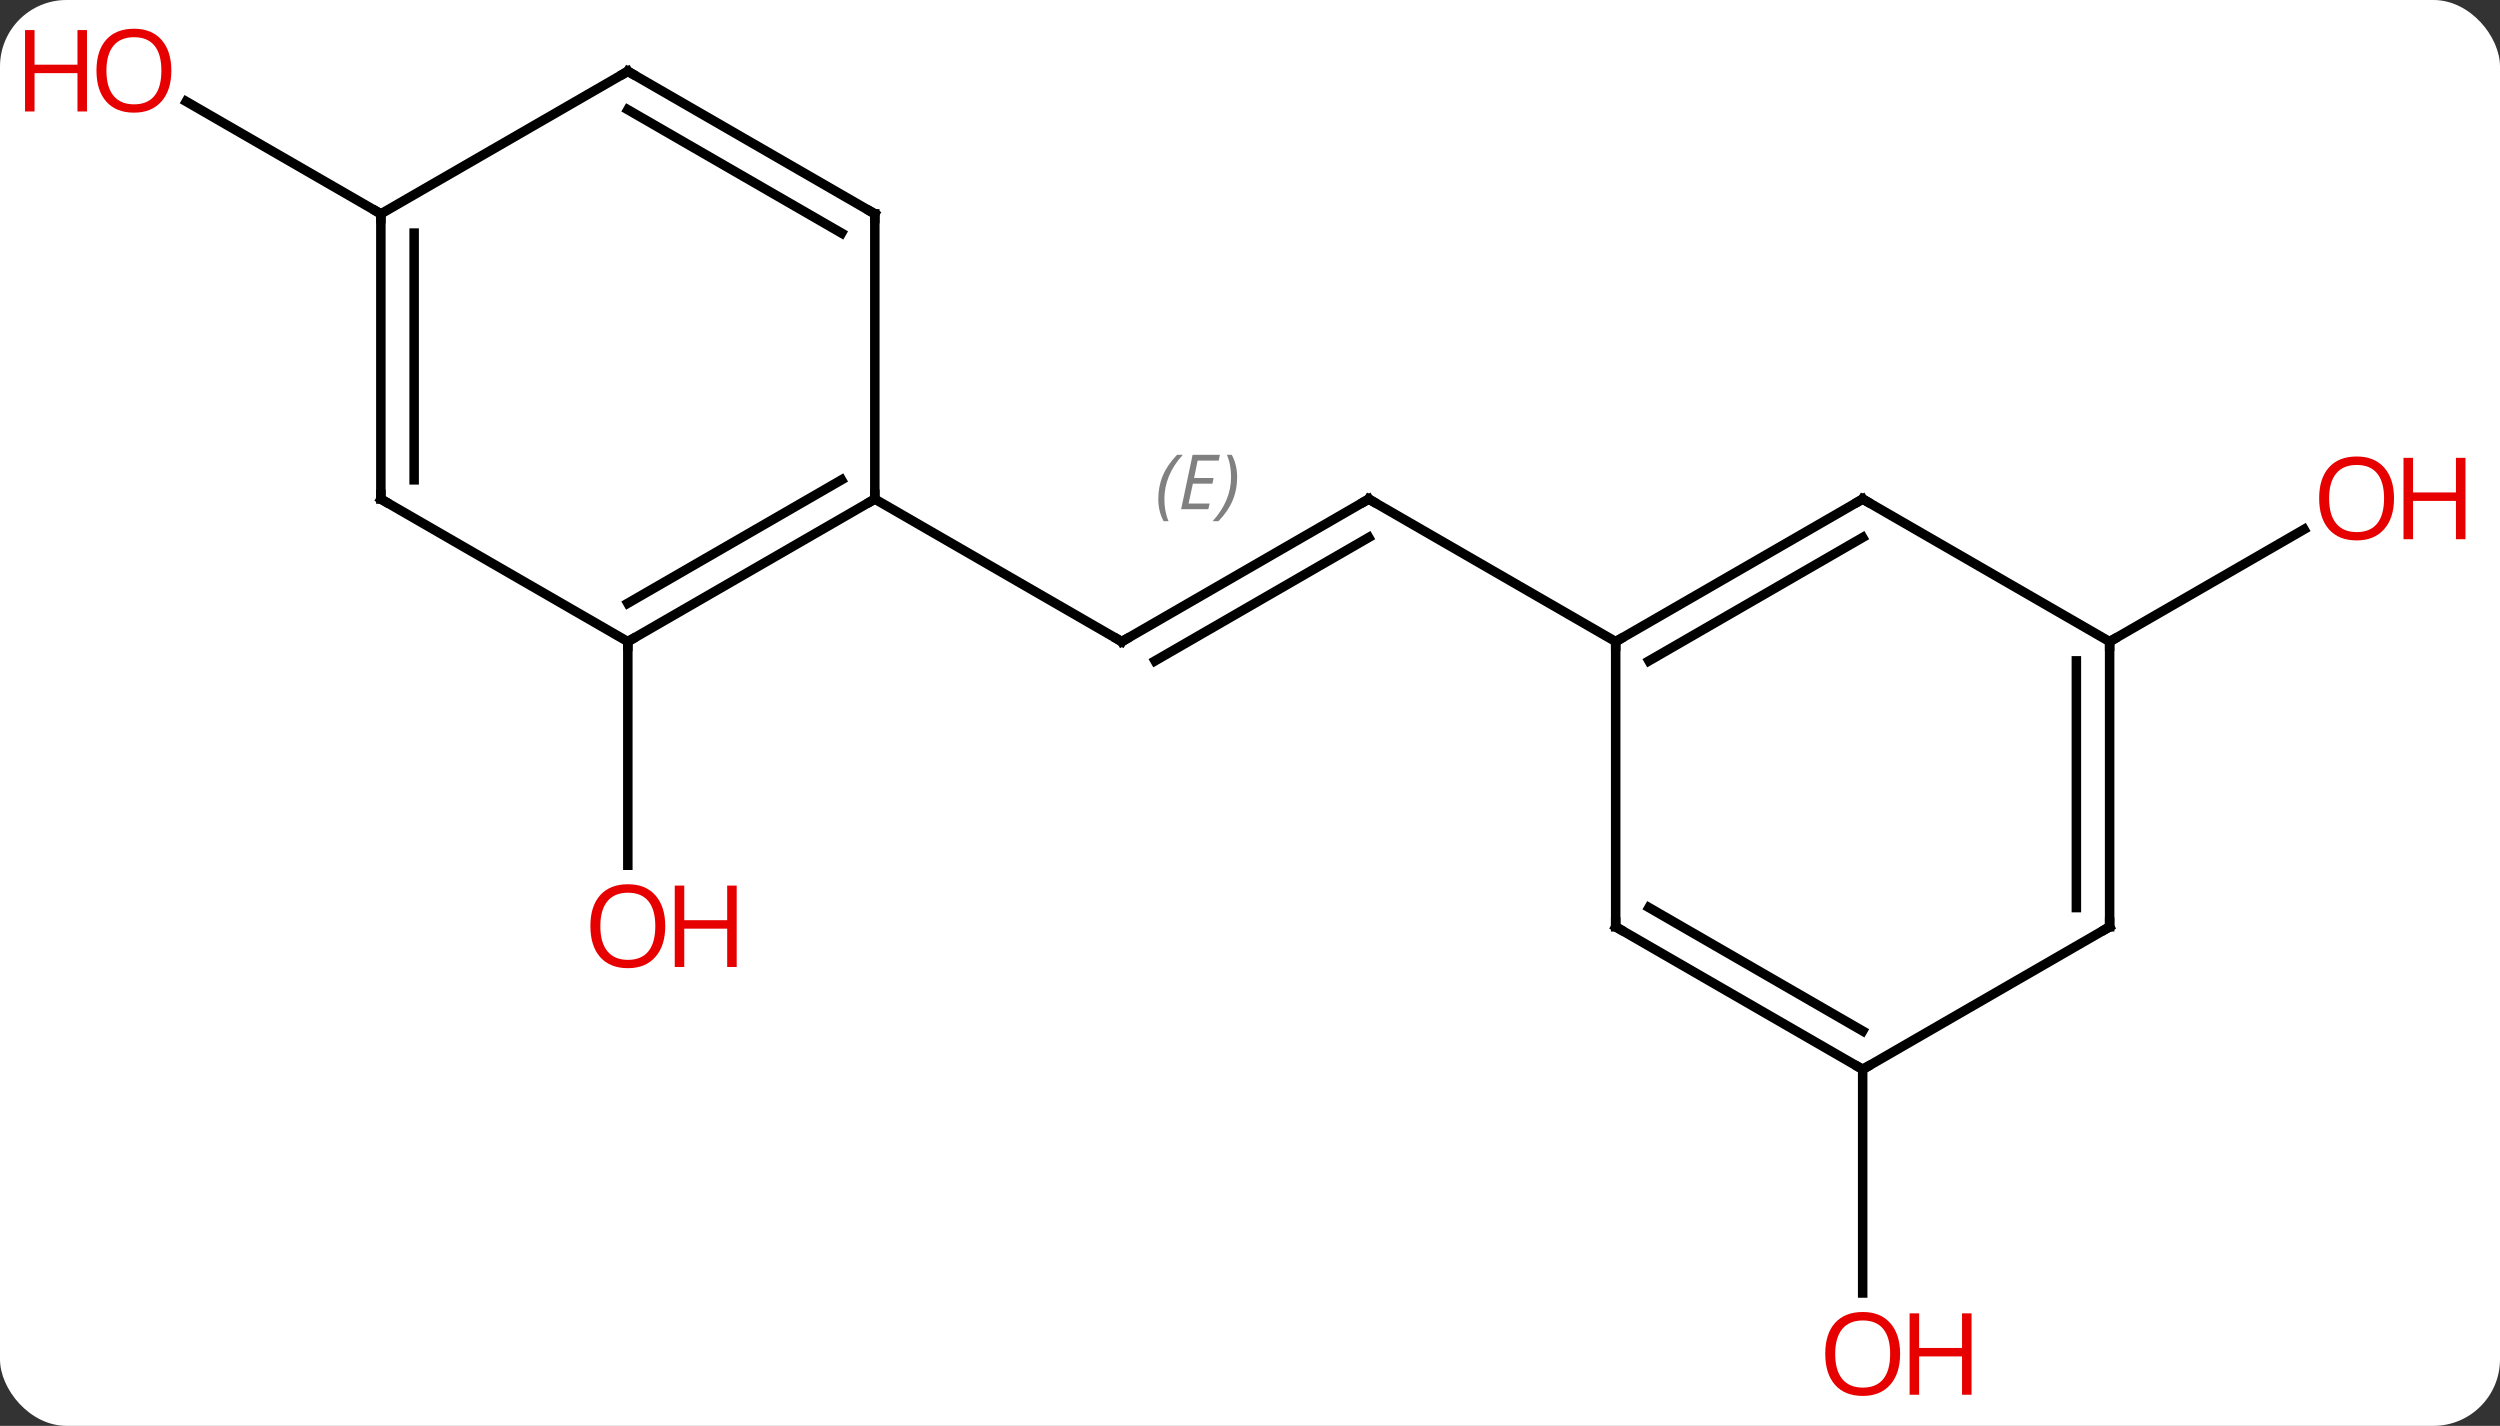 <svg width="263" viewBox="0 0 263 150" style="fill-opacity:1; color-rendering:auto; color-interpolation:auto; text-rendering:auto; stroke:black; stroke-linecap:square; stroke-miterlimit:10; shape-rendering:auto; stroke-opacity:1; fill:black; stroke-dasharray:none; font-weight:normal; stroke-width:1; font-family:'Open Sans'; font-style:normal; stroke-linejoin:miter; font-size:12; stroke-dashoffset:0; image-rendering:auto;" height="150" class="cas-substance-image" xmlns:xlink="http://www.w3.org/1999/xlink" xmlns="http://www.w3.org/2000/svg"><rect x="0" y="0" width="263" height="150" fill="#333333" stroke="none"/><svg class="cas-substance-single-component"><rect y="0" x="0" width="263" stroke="none" ry="7" rx="7" height="150" fill="white" class="cas-substance-group"/><svg y="0" x="0" width="263" viewBox="0 0 263 150" style="fill:black;" height="150" class="cas-substance-single-component-image"><svg><g><g transform="translate(131,75)" style="text-rendering:geometricPrecision; color-rendering:optimizeQuality; color-interpolation:linearRGB; stroke-linecap:butt; image-rendering:optimizeQuality;"><line y2="-7.5" y1="-22.5" x2="-12.99" x1="12.99" style="fill:none;"/><line y2="-5.479" y1="-18.459" x2="-9.49" x1="12.99" style="fill:none;"/></g><g transform="translate(131,75)" style="stroke-linecap:butt; font-size:8.4px; fill:gray; text-rendering:geometricPrecision; image-rendering:optimizeQuality; color-rendering:optimizeQuality; font-family:'Open Sans'; font-style:italic; stroke:gray; color-interpolation:linearRGB;"><path style="stroke:none;" d="M-9.148 -22.496 Q-9.148 -23.824 -8.679 -24.949 Q-8.21 -26.074 -7.179 -27.152 L-6.569 -27.152 Q-7.538 -26.09 -8.023 -24.918 Q-8.507 -23.746 -8.507 -22.512 Q-8.507 -21.184 -8.069 -20.168 L-8.585 -20.168 Q-9.148 -21.199 -9.148 -22.496 ZM-3.884 -21.434 L-6.744 -21.434 L-5.54 -27.152 L-2.666 -27.152 L-2.791 -26.543 L-5.009 -26.543 L-5.384 -24.715 L-3.337 -24.715 L-3.447 -24.121 L-5.509 -24.121 L-5.962 -22.027 L-3.744 -22.027 L-3.884 -21.434 ZM-0.853 -24.809 Q-0.853 -23.48 -1.329 -22.348 Q-1.806 -21.215 -2.821 -20.168 L-3.431 -20.168 Q-1.493 -22.324 -1.493 -24.809 Q-1.493 -26.137 -1.931 -27.152 L-1.415 -27.152 Q-0.853 -26.09 -0.853 -24.809 Z"/><line y2="-7.5" y1="-22.5" x2="38.97" x1="12.99" style="fill:none; stroke:black;"/><line y2="-22.5" y1="-7.5" x2="-38.97" x1="-12.99" style="fill:none; stroke:black;"/><line y2="-7.5" y1="-19.311" x2="90.933" x1="111.39" style="fill:none; stroke:black;"/><line y2="37.5" y1="61.023" x2="64.953" x1="64.953" style="fill:none; stroke:black;"/><line y2="-7.5" y1="16.023" x2="-64.953" x1="-64.953" style="fill:none; stroke:black;"/><line y2="-52.5" y1="-64.321" x2="-90.933" x1="-111.408" style="fill:none; stroke:black;"/><line y2="-22.5" y1="-7.5" x2="64.953" x1="38.97" style="fill:none; stroke:black;"/><line y2="-18.459" y1="-5.479" x2="64.953" x1="42.47" style="fill:none; stroke:black;"/><line y2="22.5" y1="-7.5" x2="38.97" x1="38.97" style="fill:none; stroke:black;"/><line y2="-7.5" y1="-22.5" x2="90.933" x1="64.953" style="fill:none; stroke:black;"/><line y2="37.5" y1="22.5" x2="64.953" x1="38.97" style="fill:none; stroke:black;"/><line y2="33.459" y1="20.479" x2="64.953" x1="42.47" style="fill:none; stroke:black;"/><line y2="22.5" y1="-7.5" x2="90.933" x1="90.933" style="fill:none; stroke:black;"/><line y2="20.479" y1="-5.479" x2="87.433" x1="87.433" style="fill:none; stroke:black;"/><line y2="22.5" y1="37.5" x2="90.933" x1="64.953" style="fill:none; stroke:black;"/><line y2="-7.5" y1="-22.5" x2="-64.953" x1="-38.97" style="fill:none; stroke:black;"/><line y2="-11.541" y1="-24.521" x2="-64.953" x1="-42.47" style="fill:none; stroke:black;"/><line y2="-52.5" y1="-22.5" x2="-38.97" x1="-38.97" style="fill:none; stroke:black;"/><line y2="-22.5" y1="-7.5" x2="-90.933" x1="-64.953" style="fill:none; stroke:black;"/><line y2="-67.5" y1="-52.5" x2="-64.953" x1="-38.97" style="fill:none; stroke:black;"/><line y2="-63.459" y1="-50.479" x2="-64.953" x1="-42.47" style="fill:none; stroke:black;"/><line y2="-52.5" y1="-22.5" x2="-90.933" x1="-90.933" style="fill:none; stroke:black;"/><line y2="-50.479" y1="-24.521" x2="-87.433" x1="-87.433" style="fill:none; stroke:black;"/><line y2="-52.5" y1="-67.5" x2="-90.933" x1="-64.953" style="fill:none; stroke:black;"/><path style="fill:none; stroke-miterlimit:5; stroke:black;" d="M12.557 -22.25 L12.99 -22.5 L13.423 -22.25"/><path style="fill:none; stroke-miterlimit:5; stroke:black;" d="M-12.557 -7.75 L-12.99 -7.5 L-13.423 -7.75"/></g><g transform="translate(131,75)" style="stroke-linecap:butt; fill:rgb(230,0,0); text-rendering:geometricPrecision; color-rendering:optimizeQuality; image-rendering:optimizeQuality; font-family:'Open Sans'; stroke:rgb(230,0,0); color-interpolation:linearRGB; stroke-miterlimit:5;"><path style="stroke:none;" d="M120.85 -22.57 Q120.85 -20.508 119.811 -19.328 Q118.772 -18.148 116.929 -18.148 Q115.038 -18.148 114.007 -19.312 Q112.975 -20.477 112.975 -22.586 Q112.975 -24.68 114.007 -25.828 Q115.038 -26.977 116.929 -26.977 Q118.788 -26.977 119.819 -25.805 Q120.85 -24.633 120.85 -22.57 ZM114.022 -22.57 Q114.022 -20.836 114.765 -19.93 Q115.507 -19.023 116.929 -19.023 Q118.35 -19.023 119.077 -19.922 Q119.804 -20.82 119.804 -22.57 Q119.804 -24.305 119.077 -25.195 Q118.35 -26.086 116.929 -26.086 Q115.507 -26.086 114.765 -25.188 Q114.022 -24.289 114.022 -22.57 Z"/><path style="stroke:none;" d="M128.366 -18.273 L127.366 -18.273 L127.366 -22.305 L122.85 -22.305 L122.85 -18.273 L121.85 -18.273 L121.85 -26.836 L122.85 -26.836 L122.85 -23.195 L127.366 -23.195 L127.366 -26.836 L128.366 -26.836 L128.366 -18.273 Z"/><path style="stroke:none;" d="M68.891 67.43 Q68.891 69.492 67.851 70.672 Q66.812 71.852 64.969 71.852 Q63.078 71.852 62.047 70.688 Q61.016 69.523 61.016 67.414 Q61.016 65.32 62.047 64.172 Q63.078 63.023 64.969 63.023 Q66.828 63.023 67.859 64.195 Q68.891 65.367 68.891 67.43 ZM62.062 67.43 Q62.062 69.164 62.805 70.07 Q63.547 70.977 64.969 70.977 Q66.391 70.977 67.117 70.078 Q67.844 69.18 67.844 67.43 Q67.844 65.695 67.117 64.805 Q66.391 63.914 64.969 63.914 Q63.547 63.914 62.805 64.812 Q62.062 65.711 62.062 67.43 Z"/><path style="stroke:none;" d="M76.406 71.727 L75.406 71.727 L75.406 67.695 L70.891 67.695 L70.891 71.727 L69.891 71.727 L69.891 63.164 L70.891 63.164 L70.891 66.805 L75.406 66.805 L75.406 63.164 L76.406 63.164 L76.406 71.727 Z"/><path style="stroke:none;" d="M-61.016 22.43 Q-61.016 24.492 -62.055 25.672 Q-63.094 26.852 -64.937 26.852 Q-66.828 26.852 -67.859 25.688 Q-68.891 24.523 -68.891 22.414 Q-68.891 20.32 -67.859 19.172 Q-66.828 18.023 -64.937 18.023 Q-63.078 18.023 -62.047 19.195 Q-61.016 20.367 -61.016 22.43 ZM-67.844 22.43 Q-67.844 24.164 -67.101 25.07 Q-66.359 25.977 -64.937 25.977 Q-63.516 25.977 -62.789 25.078 Q-62.062 24.18 -62.062 22.43 Q-62.062 20.695 -62.789 19.805 Q-63.516 18.914 -64.937 18.914 Q-66.359 18.914 -67.101 19.812 Q-67.844 20.711 -67.844 22.43 Z"/><path style="stroke:none;" d="M-53.5 26.727 L-54.5 26.727 L-54.5 22.695 L-59.016 22.695 L-59.016 26.727 L-60.016 26.727 L-60.016 18.164 L-59.016 18.164 L-59.016 21.805 L-54.5 21.805 L-54.5 18.164 L-53.5 18.164 L-53.5 26.727 Z"/><path style="stroke:none;" d="M-112.975 -67.57 Q-112.975 -65.508 -114.015 -64.328 Q-115.054 -63.148 -116.897 -63.148 Q-118.788 -63.148 -119.819 -64.312 Q-120.85 -65.477 -120.85 -67.586 Q-120.85 -69.68 -119.819 -70.828 Q-118.788 -71.977 -116.897 -71.977 Q-115.038 -71.977 -114.007 -70.805 Q-112.975 -69.633 -112.975 -67.57 ZM-119.804 -67.57 Q-119.804 -65.836 -119.061 -64.93 Q-118.319 -64.023 -116.897 -64.023 Q-115.475 -64.023 -114.749 -64.922 Q-114.022 -65.82 -114.022 -67.57 Q-114.022 -69.305 -114.749 -70.195 Q-115.475 -71.086 -116.897 -71.086 Q-118.319 -71.086 -119.061 -70.188 Q-119.804 -69.289 -119.804 -67.57 Z"/><path style="stroke:none;" d="M-121.85 -63.273 L-122.85 -63.273 L-122.85 -67.305 L-127.366 -67.305 L-127.366 -63.273 L-128.366 -63.273 L-128.366 -71.836 L-127.366 -71.836 L-127.366 -68.195 L-122.85 -68.195 L-122.85 -71.836 L-121.85 -71.836 L-121.85 -63.273 Z"/><path style="fill:none; stroke:black;" d="M39.403 -7.75 L38.97 -7.5 L38.97 -7"/><path style="fill:none; stroke:black;" d="M64.52 -22.25 L64.953 -22.5 L65.386 -22.25"/><path style="fill:none; stroke:black;" d="M38.97 22 L38.97 22.5 L39.403 22.75"/><path style="fill:none; stroke:black;" d="M90.933 -7 L90.933 -7.5 L91.366 -7.75"/><path style="fill:none; stroke:black;" d="M64.52 37.25 L64.953 37.5 L65.386 37.25"/><path style="fill:none; stroke:black;" d="M90.933 22 L90.933 22.5 L90.5 22.75"/><path style="fill:none; stroke:black;" d="M-39.403 -22.25 L-38.97 -22.5 L-38.97 -23"/><path style="fill:none; stroke:black;" d="M-64.52 -7.75 L-64.953 -7.5 L-64.953 -7"/><path style="fill:none; stroke:black;" d="M-38.97 -52 L-38.97 -52.5 L-39.403 -52.75"/><path style="fill:none; stroke:black;" d="M-90.5 -22.25 L-90.933 -22.5 L-90.933 -23"/><path style="fill:none; stroke:black;" d="M-64.52 -67.25 L-64.953 -67.5 L-65.386 -67.25"/><path style="fill:none; stroke:black;" d="M-90.933 -52 L-90.933 -52.5 L-91.366 -52.75"/></g></g></svg></svg></svg></svg>